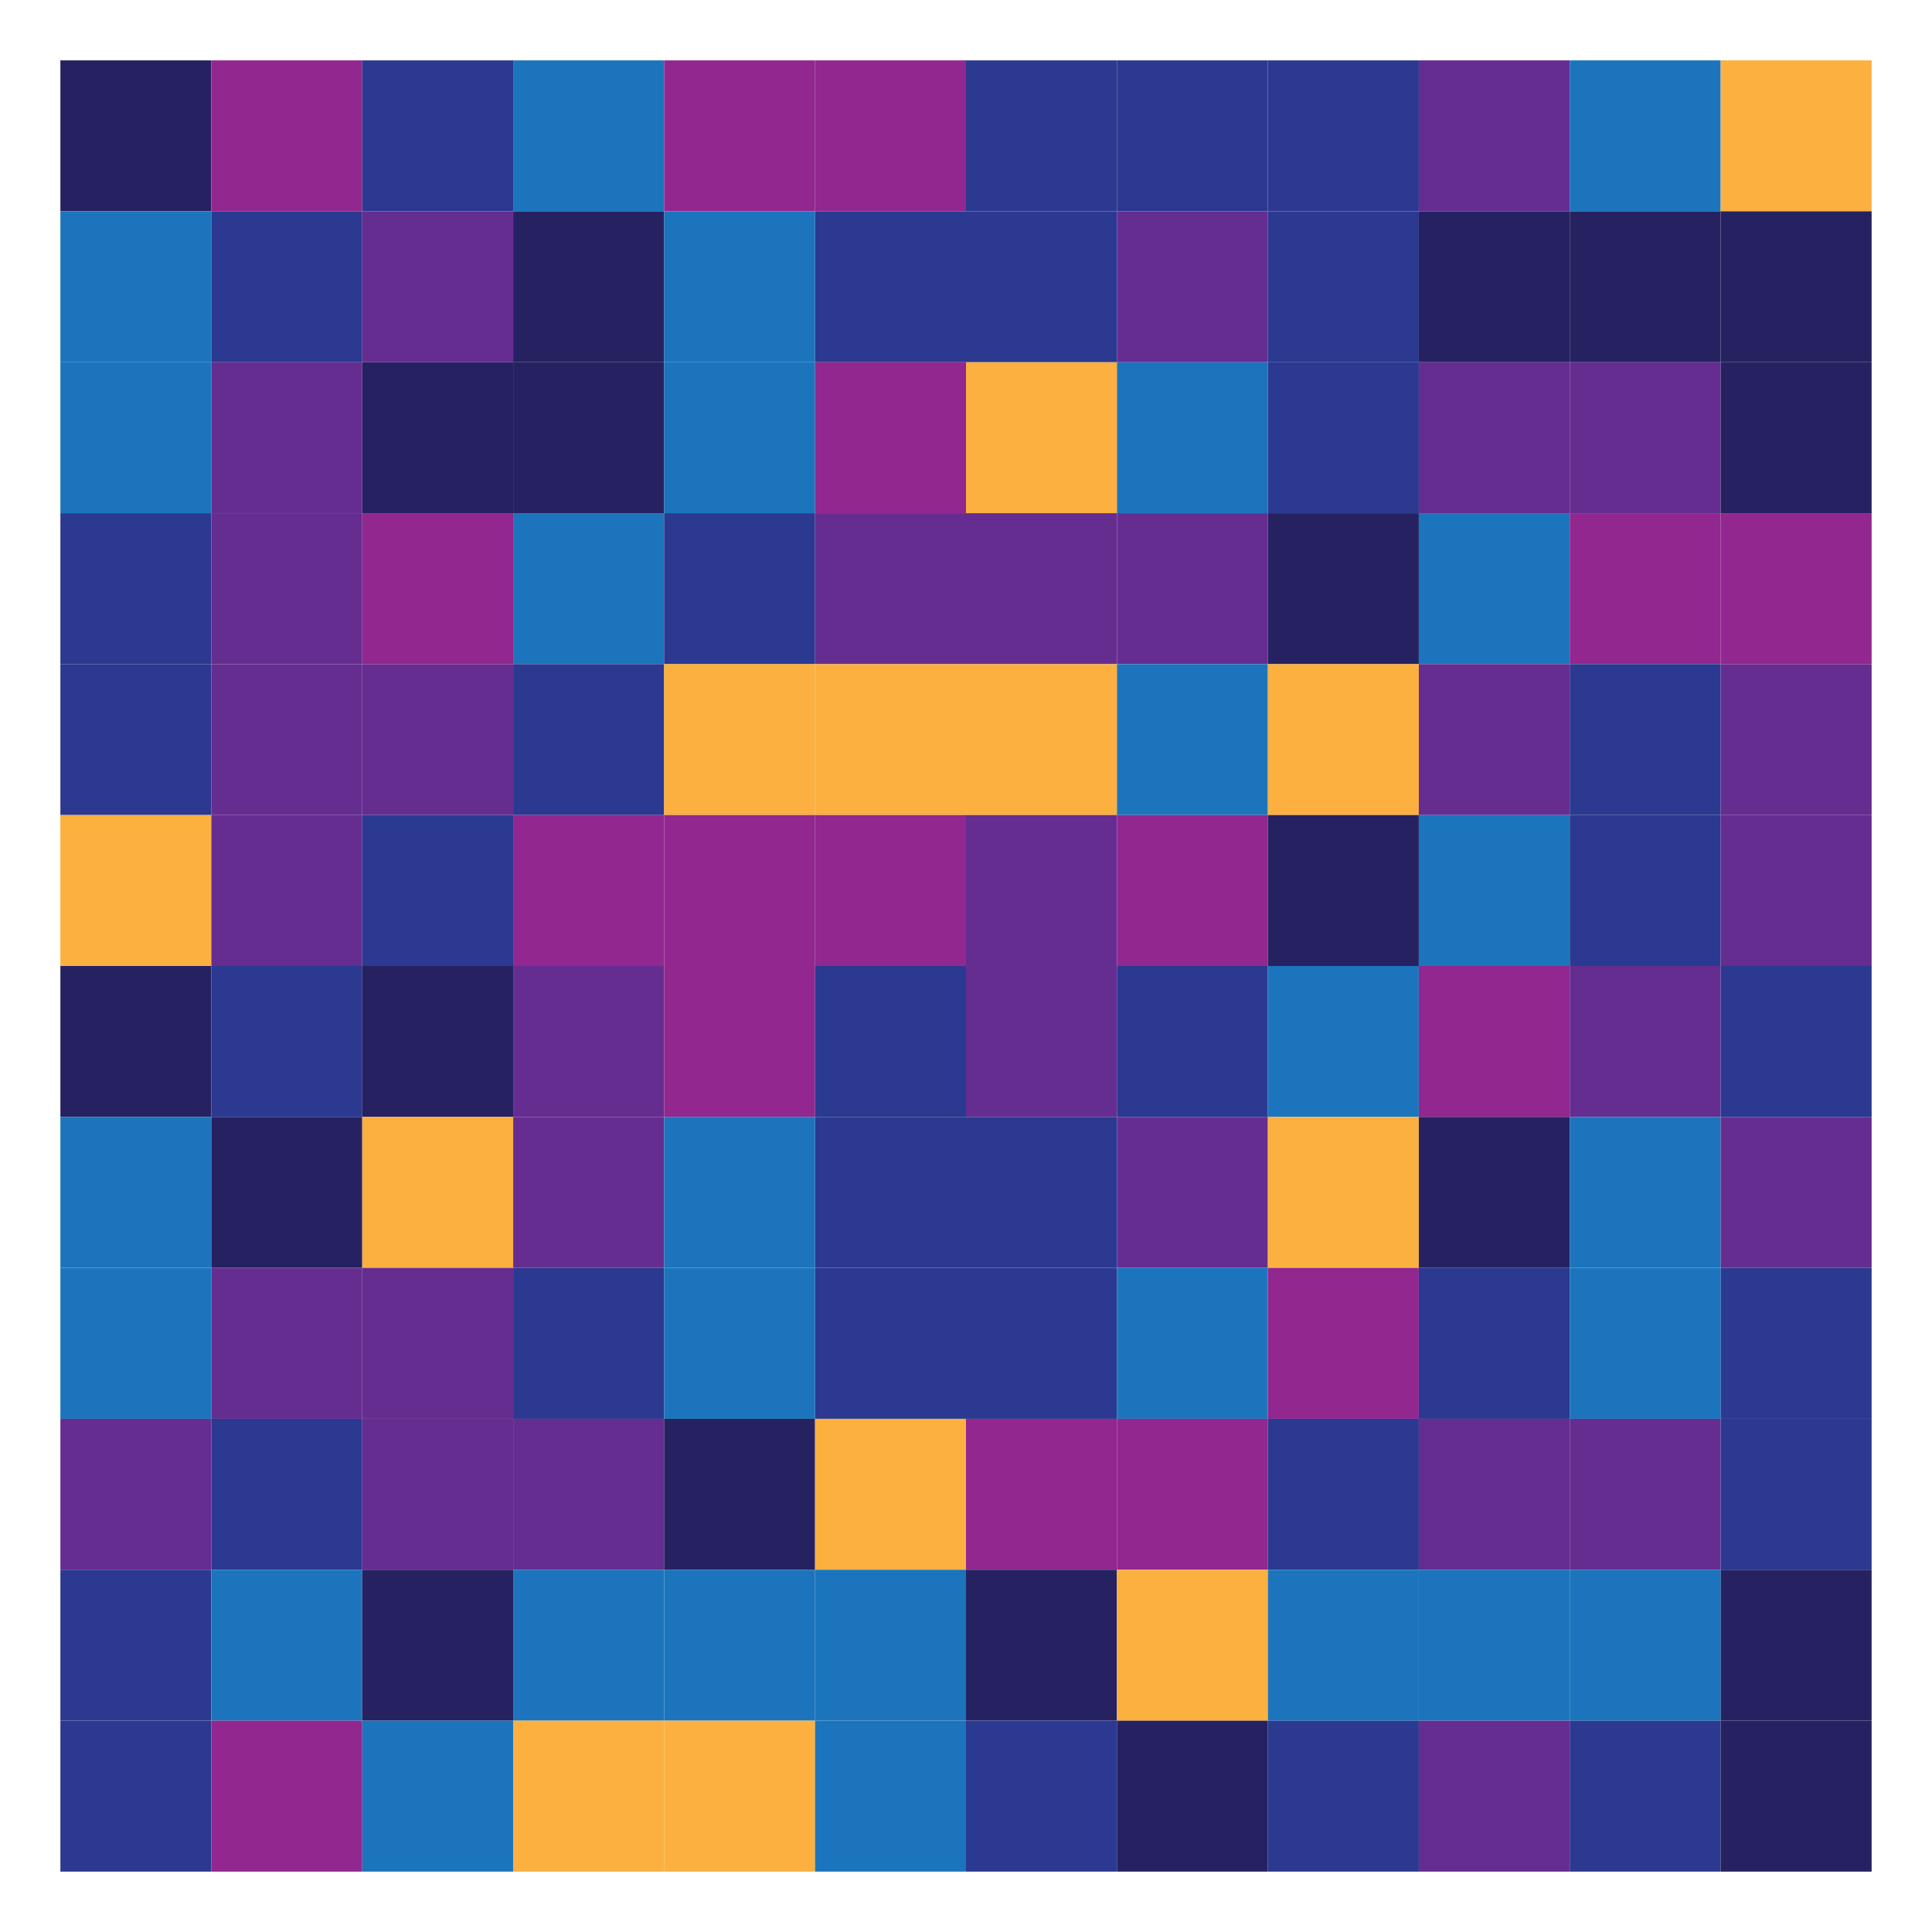 <?xml version="1.0" encoding="UTF-8"?>
<svg id="Layer_1" data-name="Layer 1" xmlns="http://www.w3.org/2000/svg" version="1.1" viewBox="0 0 64 64">
  <defs>
    <style>
      .cls-1 {
        fill: #662d91;
      }

      .cls-1, .cls-2, .cls-3, .cls-4, .cls-5, .cls-6 {
        stroke-width: 0px;
      }

      .cls-2 {
        fill: #fbb040;
      }

      .cls-3 {
        fill: #92278f;
      }

      .cls-4 {
        fill: #2b3990;
      }

      .cls-5 {
        fill: #1c75bc;
      }

      .cls-6 {
        fill: #262262;
      }
    </style>
  </defs>
  <rect class="cls-6" x="2" y="2" width="5" height="5"/>
  <rect class="cls-3" x="7" y="2" width="5" height="5"/>
  <rect class="cls-4" x="12" y="2" width="5" height="5"/>
  <rect class="cls-5" x="17" y="2" width="5" height="5"/>
  <rect class="cls-3" x="22" y="2" width="5" height="5"/>
  <rect class="cls-3" x="27" y="2" width="5" height="5"/>
  <rect class="cls-4" x="32" y="2" width="5" height="5"/>
  <rect class="cls-4" x="37" y="2" width="5" height="5"/>
  <rect class="cls-4" x="42" y="2" width="5" height="5"/>
  <rect class="cls-1" x="47" y="2" width="5" height="5"/>
  <rect class="cls-5" x="52" y="2" width="5" height="5"/>
  <rect class="cls-2" x="57" y="2" width="5" height="5"/>
  <rect class="cls-5" x="2" y="7" width="5" height="5"/>
  <rect class="cls-4" x="7" y="7" width="5" height="5"/>
  <rect class="cls-1" x="12" y="7" width="5" height="5"/>
  <rect class="cls-6" x="17" y="7" width="5" height="5"/>
  <rect class="cls-5" x="22" y="7" width="5" height="5"/>
  <rect class="cls-4" x="27" y="7" width="5" height="5"/>
  <rect class="cls-4" x="32" y="7" width="5" height="5"/>
  <rect class="cls-1" x="37" y="7" width="5" height="5"/>
  <rect class="cls-4" x="42" y="7" width="5" height="5"/>
  <rect class="cls-6" x="47" y="7" width="5" height="5"/>
  <rect class="cls-6" x="52" y="7" width="5" height="5"/>
  <rect class="cls-6" x="57" y="7" width="5" height="5"/>
  <rect class="cls-5" x="2" y="12" width="5" height="5"/>
  <rect class="cls-1" x="7" y="12" width="5" height="5"/>
  <rect class="cls-6" x="12" y="12" width="5" height="5"/>
  <rect class="cls-6" x="17" y="12" width="5" height="5"/>
  <rect class="cls-5" x="22" y="12" width="5" height="5"/>
  <rect class="cls-3" x="27" y="12" width="5" height="5"/>
  <rect class="cls-2" x="32" y="12" width="5" height="5"/>
  <rect class="cls-5" x="37" y="12" width="5" height="5"/>
  <rect class="cls-4" x="42" y="12" width="5" height="5"/>
  <rect class="cls-1" x="47" y="12" width="5" height="5"/>
  <rect class="cls-1" x="52" y="12" width="5" height="5"/>
  <rect class="cls-6" x="57" y="12" width="5" height="5"/>
  <rect class="cls-4" x="2" y="17" width="5" height="5"/>
  <rect class="cls-1" x="7" y="17" width="5" height="5"/>
  <rect class="cls-3" x="12" y="17" width="5" height="5"/>
  <rect class="cls-5" x="17" y="17" width="5" height="5"/>
  <rect class="cls-4" x="22" y="17" width="5" height="5"/>
  <rect class="cls-1" x="27" y="17" width="5" height="5"/>
  <rect class="cls-1" x="32" y="17" width="5" height="5"/>
  <rect class="cls-1" x="37" y="17" width="5" height="5"/>
  <rect class="cls-6" x="42" y="17" width="5" height="5"/>
  <rect class="cls-5" x="47" y="17" width="5" height="5"/>
  <rect class="cls-3" x="52" y="17" width="5" height="5"/>
  <rect class="cls-3" x="57" y="17" width="5" height="5"/>
  <rect class="cls-4" x="2" y="22" width="5" height="5"/>
  <rect class="cls-1" x="7" y="22" width="5" height="5"/>
  <rect class="cls-1" x="12" y="22" width="5" height="5"/>
  <rect class="cls-4" x="17" y="22" width="5" height="5"/>
  <rect class="cls-2" x="22" y="22" width="5" height="5"/>
  <rect class="cls-2" x="27" y="22" width="5" height="5"/>
  <rect class="cls-2" x="32" y="22" width="5" height="5"/>
  <rect class="cls-5" x="37" y="22" width="5" height="5"/>
  <rect class="cls-2" x="42" y="22" width="5" height="5"/>
  <rect class="cls-1" x="47" y="22" width="5" height="5"/>
  <rect class="cls-4" x="52" y="22" width="5" height="5"/>
  <rect class="cls-1" x="57" y="22" width="5" height="5"/>
  <rect class="cls-2" x="2" y="27" width="5" height="5"/>
  <rect class="cls-1" x="7" y="27" width="5" height="5"/>
  <rect class="cls-4" x="12" y="27" width="5" height="5"/>
  <rect class="cls-3" x="17" y="27" width="5" height="5"/>
  <rect class="cls-3" x="22" y="27" width="5" height="5"/>
  <rect class="cls-3" x="27" y="27" width="5" height="5"/>
  <rect class="cls-1" x="32" y="27" width="5" height="5"/>
  <rect class="cls-3" x="37" y="27" width="5" height="5"/>
  <rect class="cls-6" x="42" y="27" width="5" height="5"/>
  <rect class="cls-5" x="47" y="27" width="5" height="5"/>
  <rect class="cls-4" x="52" y="27" width="5" height="5"/>
  <rect class="cls-1" x="57" y="27" width="5" height="5"/>
  <rect class="cls-6" x="2" y="32" width="5" height="5"/>
  <rect class="cls-4" x="7" y="32" width="5" height="5"/>
  <rect class="cls-6" x="12" y="32" width="5" height="5"/>
  <rect class="cls-1" x="17" y="32" width="5" height="5"/>
  <rect class="cls-3" x="22" y="32" width="5" height="5"/>
  <rect class="cls-4" x="27" y="32" width="5" height="5"/>
  <rect class="cls-1" x="32" y="32" width="5" height="5"/>
  <rect class="cls-4" x="37" y="32" width="5" height="5"/>
  <rect class="cls-5" x="42" y="32" width="5" height="5"/>
  <rect class="cls-3" x="47" y="32" width="5" height="5"/>
  <rect class="cls-1" x="52" y="32" width="5" height="5"/>
  <rect class="cls-4" x="57" y="32" width="5" height="5"/>
  <rect class="cls-5" x="2" y="37" width="5" height="5"/>
  <rect class="cls-6" x="7" y="37" width="5" height="5"/>
  <rect class="cls-2" x="12" y="37" width="5" height="5"/>
  <rect class="cls-1" x="17" y="37" width="5" height="5"/>
  <rect class="cls-5" x="22" y="37" width="5" height="5"/>
  <rect class="cls-4" x="27" y="37" width="5" height="5"/>
  <rect class="cls-4" x="32" y="37" width="5" height="5"/>
  <rect class="cls-1" x="37" y="37" width="5" height="5"/>
  <rect class="cls-2" x="42" y="37" width="5" height="5"/>
  <rect class="cls-6" x="47" y="37" width="5" height="5"/>
  <rect class="cls-5" x="52" y="37" width="5" height="5"/>
  <rect class="cls-1" x="57" y="37" width="5" height="5"/>
  <rect class="cls-5" x="2" y="42" width="5" height="5"/>
  <rect class="cls-1" x="7" y="42" width="5" height="5"/>
  <rect class="cls-1" x="12" y="42" width="5" height="5"/>
  <rect class="cls-4" x="17" y="42" width="5" height="5"/>
  <rect class="cls-5" x="22" y="42" width="5" height="5"/>
  <rect class="cls-4" x="27" y="42" width="5" height="5"/>
  <rect class="cls-4" x="32" y="42" width="5" height="5"/>
  <rect class="cls-5" x="37" y="42" width="5" height="5"/>
  <rect class="cls-3" x="42" y="42" width="5" height="5"/>
  <rect class="cls-4" x="47" y="42" width="5" height="5"/>
  <rect class="cls-5" x="52" y="42" width="5" height="5"/>
  <rect class="cls-4" x="57" y="42" width="5" height="5"/>
  <rect class="cls-1" x="2" y="47" width="5" height="5"/>
  <rect class="cls-4" x="7" y="47" width="5" height="5"/>
  <rect class="cls-1" x="12" y="47" width="5" height="5"/>
  <rect class="cls-1" x="17" y="47" width="5" height="5"/>
  <rect class="cls-6" x="22" y="47" width="5" height="5"/>
  <rect class="cls-2" x="27" y="47" width="5" height="5"/>
  <rect class="cls-3" x="32" y="47" width="5" height="5"/>
  <rect class="cls-3" x="37" y="47" width="5" height="5"/>
  <rect class="cls-4" x="42" y="47" width="5" height="5"/>
  <rect class="cls-1" x="47" y="47" width="5" height="5"/>
  <rect class="cls-1" x="52" y="47" width="5" height="5"/>
  <rect class="cls-4" x="57" y="47" width="5" height="5"/>
  <rect class="cls-4" x="2" y="52" width="5" height="5"/>
  <rect class="cls-5" x="7" y="52" width="5" height="5"/>
  <rect class="cls-6" x="12" y="52" width="5" height="5"/>
  <rect class="cls-5" x="17" y="52" width="5" height="5"/>
  <rect class="cls-5" x="22" y="52" width="5" height="5"/>
  <rect class="cls-5" x="27" y="52" width="5" height="5"/>
  <rect class="cls-6" x="32" y="52" width="5" height="5"/>
  <rect class="cls-2" x="37" y="52" width="5" height="5"/>
  <rect class="cls-5" x="42" y="52" width="5" height="5"/>
  <rect class="cls-5" x="47" y="52" width="5" height="5"/>
  <rect class="cls-5" x="52" y="52" width="5" height="5"/>
  <rect class="cls-6" x="57" y="52" width="5" height="5"/>
  <rect class="cls-4" x="2" y="57" width="5" height="5"/>
  <rect class="cls-3" x="7" y="57" width="5" height="5"/>
  <rect class="cls-5" x="12" y="57" width="5" height="5"/>
  <rect class="cls-2" x="17" y="57" width="5" height="5"/>
  <rect class="cls-2" x="22" y="57" width="5" height="5"/>
  <rect class="cls-5" x="27" y="57" width="5" height="5"/>
  <rect class="cls-4" x="32" y="57" width="5" height="5"/>
  <rect class="cls-6" x="37" y="57" width="5" height="5"/>
  <rect class="cls-4" x="42" y="57" width="5" height="5"/>
  <rect class="cls-1" x="47" y="57" width="5" height="5"/>
  <rect class="cls-4" x="52" y="57" width="5" height="5"/>
  <rect class="cls-6" x="57" y="57" width="5" height="5"/>
</svg>